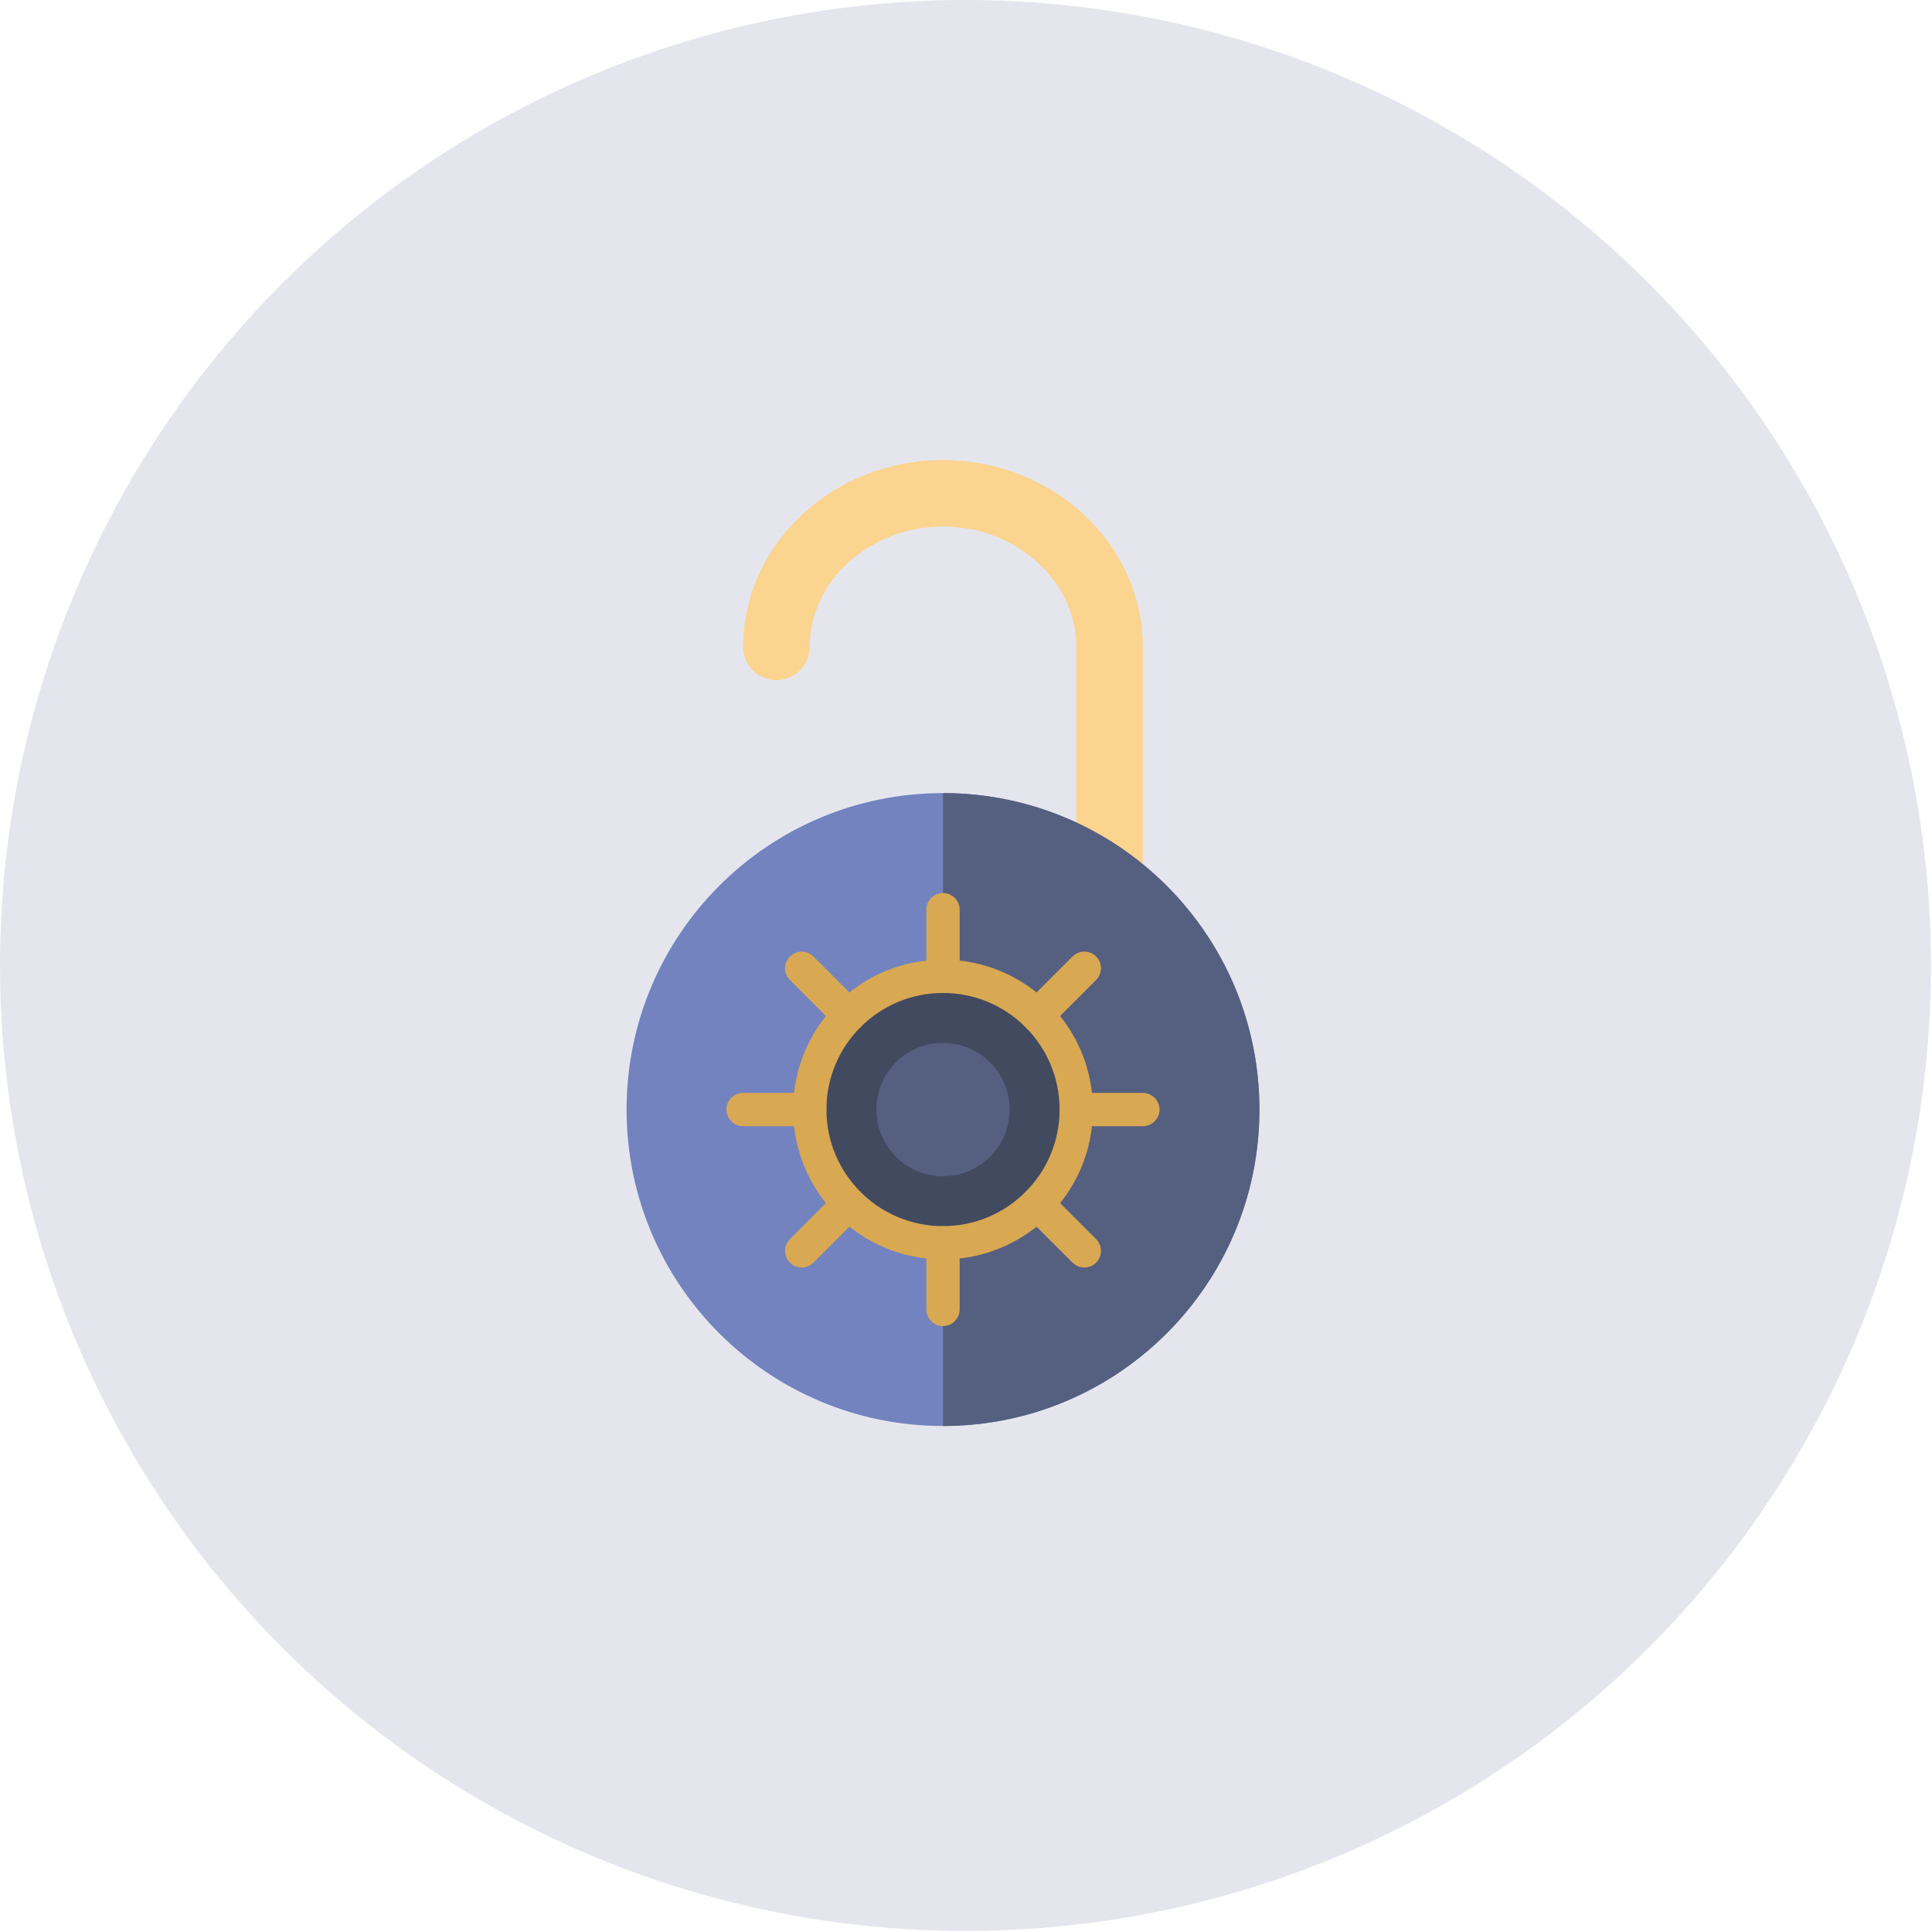 <svg width="42" height="42" viewBox="0 0 42 42" fill="none" xmlns="http://www.w3.org/2000/svg">
<circle opacity="0.14" cx="20.989" cy="20.989" r="20.989" fill="#414A7C"/>
<path d="M24.121 18.69V14.062C24.121 12.226 22.491 10.724 20.5 10.724C18.509 10.724 16.879 12.226 16.879 14.062" stroke="#FBD490" stroke-width="1.448" stroke-miterlimit="10" stroke-linecap="round" stroke-linejoin="round"/>
<path d="M20.5 31C24.299 31 27.379 27.92 27.379 24.121C27.379 20.321 24.299 17.241 20.5 17.241C16.701 17.241 13.621 20.321 13.621 24.121C13.621 27.92 16.701 31 20.5 31Z" fill="#7383BF"/>
<path d="M27.379 24.121C27.379 20.322 24.299 17.241 20.5 17.241V31C24.299 31 27.379 27.92 27.379 24.121Z" fill="#556080"/>
<path d="M20.5 27.017C22.1 27.017 23.397 25.72 23.397 24.121C23.397 22.521 22.1 21.224 20.5 21.224C18.9 21.224 17.604 22.521 17.604 24.121C17.604 25.72 18.9 27.017 20.5 27.017Z" fill="#424A60" stroke="#D8A852" stroke-width="0.724" stroke-miterlimit="10" stroke-linecap="round" stroke-linejoin="round"/>
<path d="M20.5 21.224V19.776" stroke="#D8A852" stroke-width="0.724" stroke-miterlimit="10" stroke-linecap="round" stroke-linejoin="round"/>
<path d="M20.5 28.466V27.017" stroke="#D8A852" stroke-width="0.724" stroke-miterlimit="10" stroke-linecap="round" stroke-linejoin="round"/>
<path d="M22.548 26.169L23.572 27.193" stroke="#D8A852" stroke-width="0.724" stroke-miterlimit="10" stroke-linecap="round" stroke-linejoin="round"/>
<path d="M17.428 27.193L18.452 26.169" stroke="#D8A852" stroke-width="0.724" stroke-miterlimit="10" stroke-linecap="round" stroke-linejoin="round"/>
<path d="M22.548 22.073L23.572 21.049" stroke="#D8A852" stroke-width="0.724" stroke-miterlimit="10" stroke-linecap="round" stroke-linejoin="round"/>
<path d="M17.428 21.049L18.452 22.073" stroke="#D8A852" stroke-width="0.724" stroke-miterlimit="10" stroke-linecap="round" stroke-linejoin="round"/>
<path d="M23.396 24.121H24.845" stroke="#D8A852" stroke-width="0.724" stroke-miterlimit="10" stroke-linecap="round" stroke-linejoin="round"/>
<path d="M16.155 24.121H17.604" stroke="#D8A852" stroke-width="0.724" stroke-miterlimit="10" stroke-linecap="round" stroke-linejoin="round"/>
<path d="M20.5 25.569C21.3 25.569 21.948 24.921 21.948 24.121C21.948 23.321 21.3 22.672 20.5 22.672C19.7 22.672 19.052 23.321 19.052 24.121C19.052 24.921 19.7 25.569 20.5 25.569Z" fill="#556080"/>
</svg>
